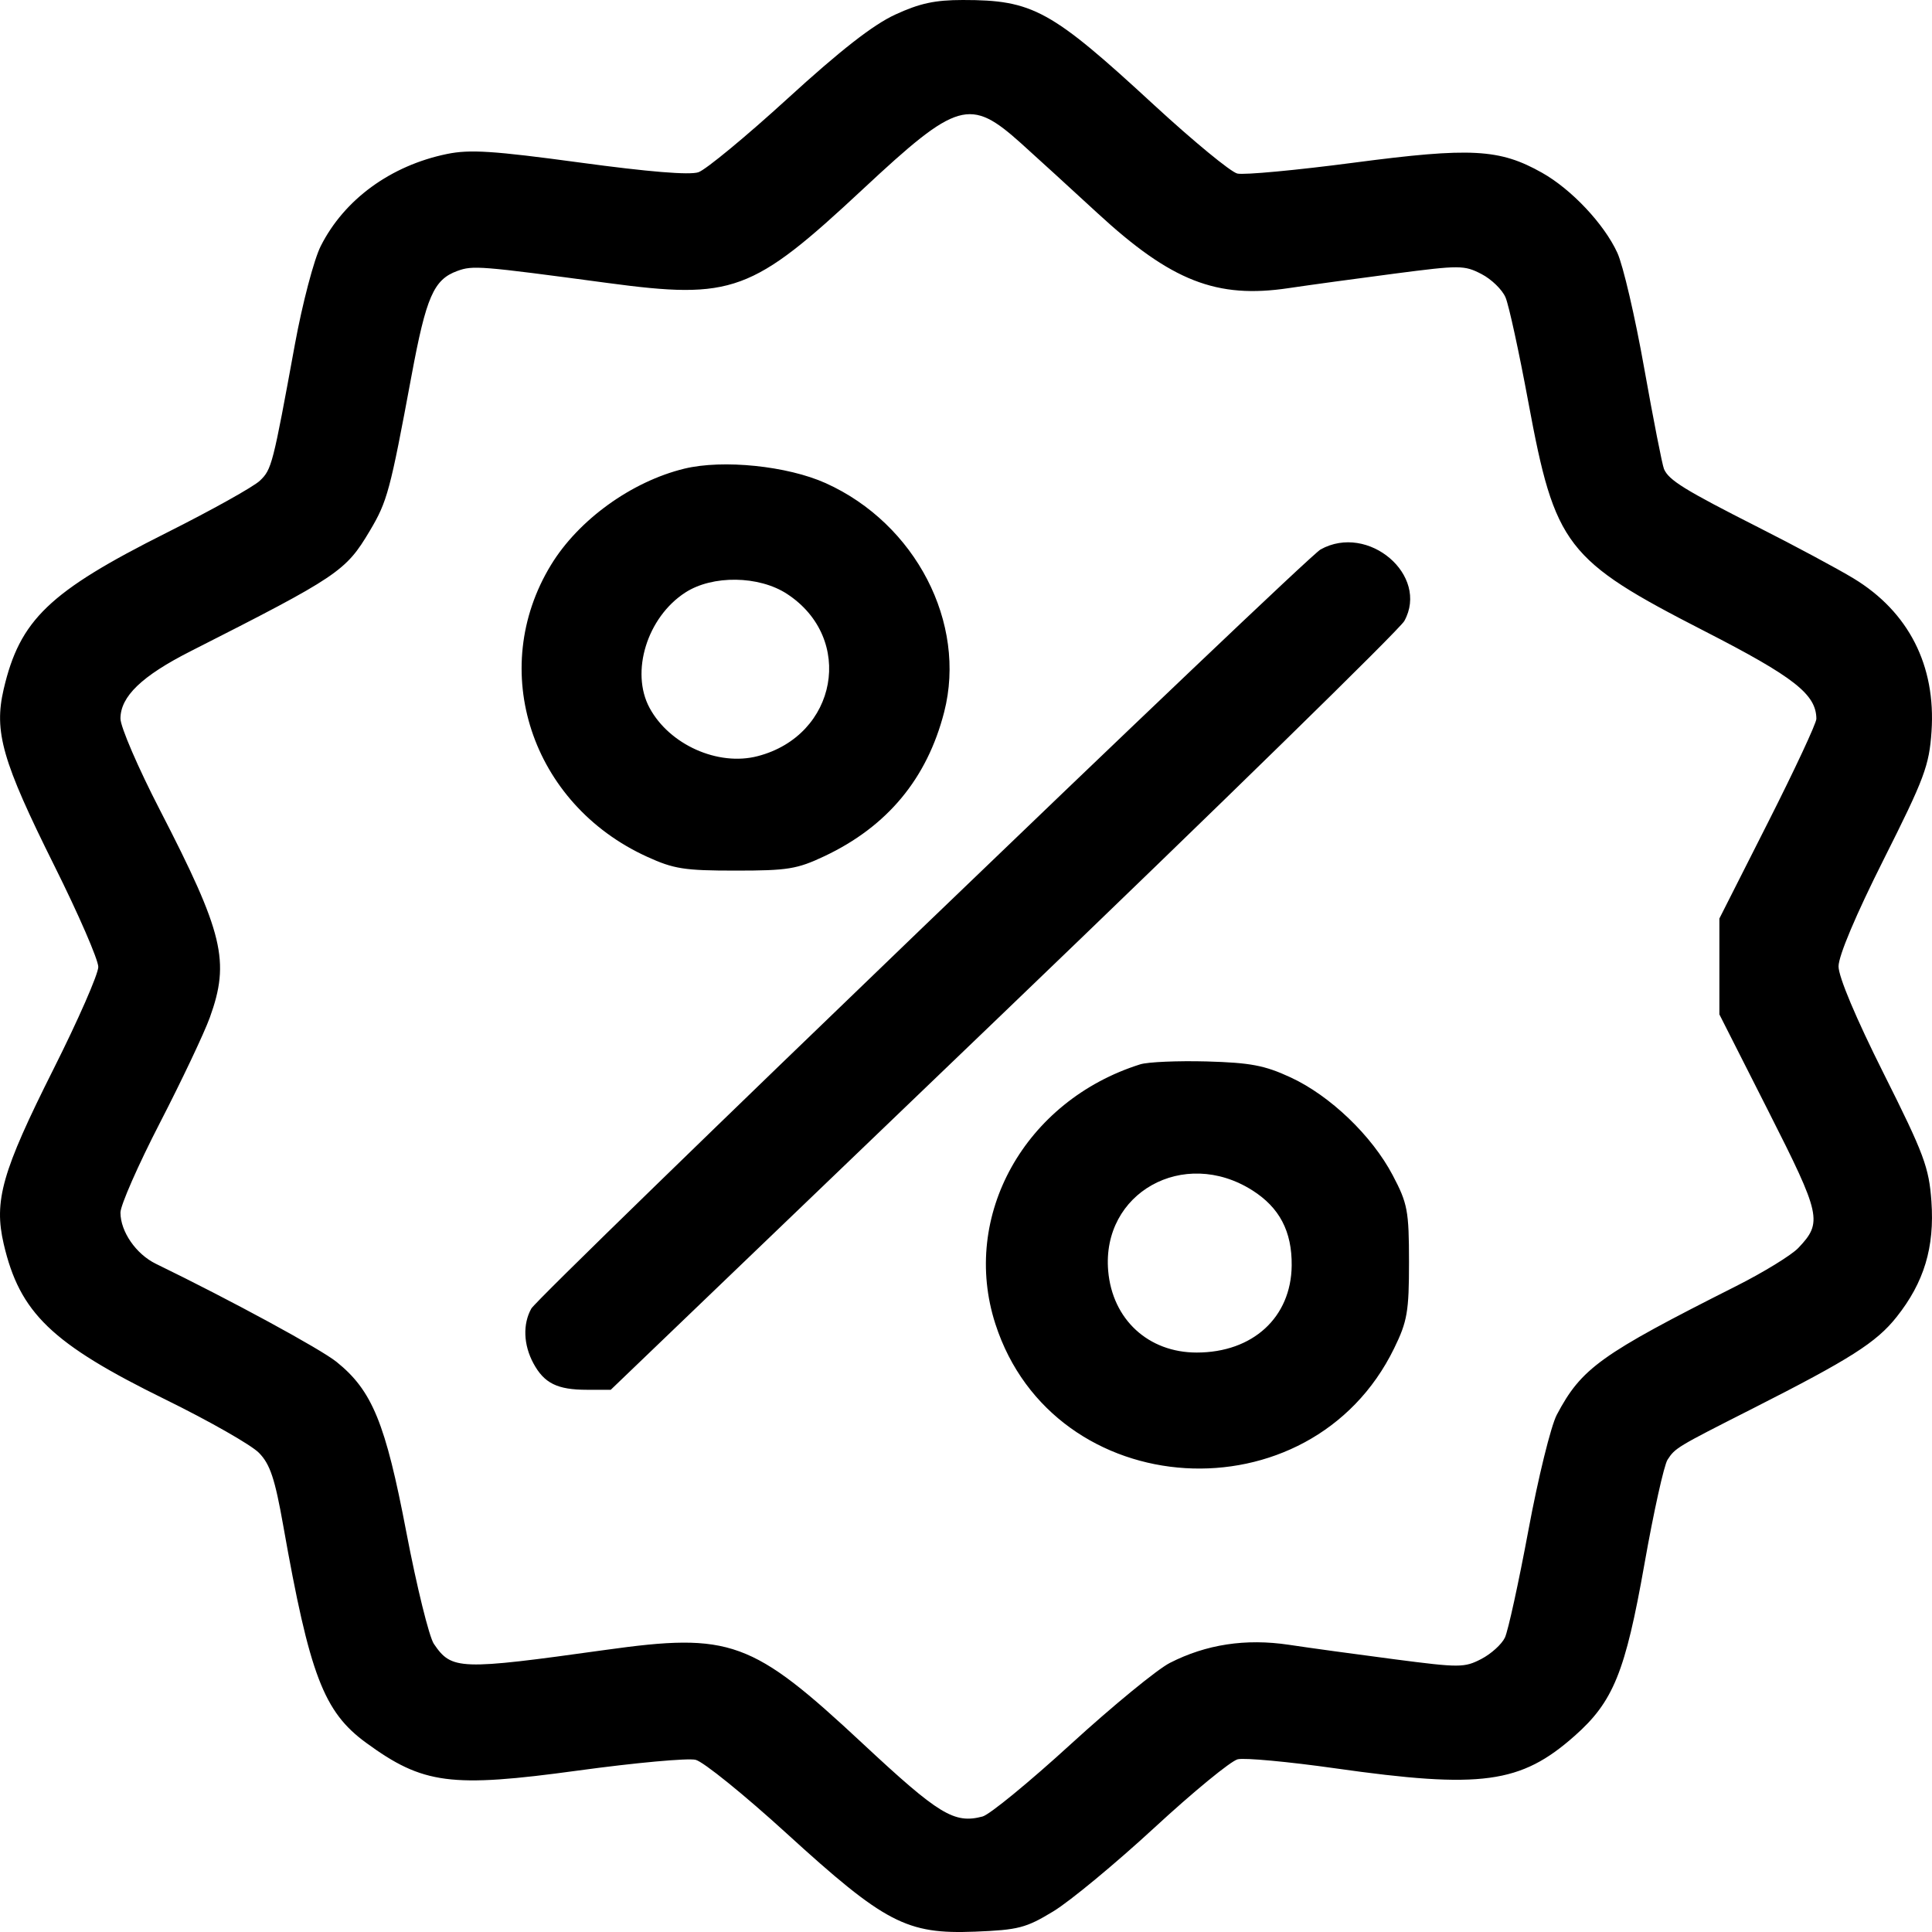 <svg width="40" height="40" viewBox="0 0 40 40" fill="none" xmlns="http://www.w3.org/2000/svg">
<path fill-rule="evenodd" clip-rule="evenodd" d="M18.533 0.303C18.077 0.513 17.4 1.041 16.308 2.039C15.445 2.827 14.613 3.514 14.46 3.566C14.278 3.628 13.426 3.558 12.004 3.365C10.204 3.121 9.727 3.091 9.254 3.188C8.088 3.428 7.126 4.13 6.64 5.096C6.5 5.373 6.26 6.287 6.106 7.127C5.648 9.63 5.626 9.717 5.381 9.952C5.252 10.076 4.382 10.562 3.447 11.031C1.018 12.25 0.41 12.834 0.076 14.269C-0.129 15.149 0.046 15.759 1.126 17.926C1.626 18.929 2.035 19.871 2.035 20.019C2.035 20.167 1.618 21.119 1.108 22.134C0.041 24.258 -0.131 24.862 0.077 25.756C0.41 27.185 1.069 27.819 3.428 28.977C4.334 29.422 5.205 29.918 5.362 30.08C5.592 30.314 5.692 30.616 5.864 31.586C6.411 34.679 6.702 35.441 7.578 36.081C8.758 36.943 9.329 37.018 11.971 36.657C13.149 36.496 14.243 36.396 14.402 36.435C14.561 36.473 15.409 37.159 16.286 37.959C18.321 39.815 18.77 40.049 20.185 39.993C21.085 39.957 21.24 39.917 21.807 39.573C22.152 39.364 23.094 38.584 23.901 37.84C24.707 37.096 25.483 36.459 25.626 36.424C25.768 36.39 26.676 36.474 27.643 36.611C30.669 37.04 31.485 36.929 32.603 35.938C33.402 35.231 33.65 34.62 34.046 32.384C34.236 31.307 34.452 30.335 34.524 30.223C34.684 29.977 34.707 29.963 36.286 29.163C38.307 28.138 38.847 27.795 39.265 27.269C39.837 26.55 40.055 25.825 39.988 24.874C39.938 24.17 39.836 23.895 38.999 22.225C38.425 21.081 38.065 20.225 38.065 20.008C38.065 19.789 38.425 18.937 39.001 17.791C39.843 16.116 39.942 15.852 39.99 15.145C40.083 13.781 39.517 12.668 38.377 11.976C38.047 11.776 37.158 11.299 36.401 10.916C34.877 10.144 34.549 9.941 34.451 9.71C34.415 9.624 34.231 8.686 34.042 7.626C33.854 6.565 33.603 5.488 33.485 5.233C33.211 4.637 32.536 3.92 31.927 3.577C31.047 3.081 30.458 3.049 28.038 3.367C26.844 3.524 25.754 3.626 25.617 3.593C25.479 3.559 24.707 2.923 23.899 2.179C21.759 0.205 21.387 0 19.935 5.33917e-07C19.357 -0 19.042 0.068 18.533 0.303ZM21.14 2.967C21.455 3.25 22.168 3.902 22.724 4.414C24.25 5.821 25.189 6.189 26.682 5.965C27.105 5.902 28.091 5.767 28.874 5.665C30.225 5.489 30.316 5.489 30.673 5.674C30.88 5.781 31.104 5.999 31.171 6.159C31.239 6.318 31.451 7.292 31.642 8.323C32.196 11.309 32.414 11.592 35.293 13.068C37.148 14.019 37.603 14.376 37.606 14.883C37.606 14.974 37.155 15.941 36.602 17.033L35.598 19.017V20.009V21.002L36.615 23.01C37.705 25.162 37.737 25.306 37.232 25.838C37.09 25.987 36.51 26.343 35.942 26.629C33.135 28.044 32.742 28.326 32.231 29.293C32.11 29.523 31.845 30.598 31.644 31.682C31.442 32.766 31.223 33.766 31.158 33.904C31.092 34.043 30.872 34.242 30.668 34.348C30.317 34.529 30.22 34.529 28.874 34.354C28.091 34.252 27.105 34.117 26.682 34.053C25.79 33.92 24.973 34.044 24.22 34.429C23.958 34.563 23.038 35.318 22.175 36.106C21.313 36.894 20.488 37.571 20.342 37.609C19.755 37.763 19.442 37.572 17.862 36.099C15.566 33.958 15.126 33.798 12.534 34.16C9.507 34.582 9.352 34.577 8.983 34.035C8.885 33.891 8.628 32.849 8.412 31.718C7.981 29.462 7.706 28.791 6.97 28.198C6.637 27.929 4.777 26.919 3.228 26.166C2.817 25.966 2.494 25.499 2.494 25.105C2.494 24.954 2.861 24.119 3.311 23.247C3.76 22.376 4.225 21.395 4.344 21.067C4.765 19.901 4.626 19.322 3.311 16.771C2.861 15.9 2.494 15.048 2.494 14.878C2.494 14.42 2.936 13.995 3.946 13.483C7.009 11.929 7.157 11.829 7.656 10.991C8.019 10.38 8.075 10.173 8.52 7.779C8.824 6.144 8.979 5.788 9.468 5.61C9.791 5.492 9.928 5.503 12.575 5.858C15.169 6.206 15.568 6.059 17.87 3.912C19.824 2.09 20.081 2.016 21.14 2.967ZM14.169 9.703C13.076 9.969 11.978 10.761 11.408 11.696C10.084 13.867 10.997 16.644 13.395 17.737C13.95 17.991 14.169 18.025 15.23 18.025C16.309 18.025 16.502 17.994 17.07 17.726C18.371 17.111 19.194 16.121 19.548 14.742C20.021 12.899 18.957 10.842 17.095 10.003C16.301 9.646 14.969 9.509 14.169 9.703ZM27.341 11.376C27.019 11.556 11.157 26.812 11 27.093C10.821 27.415 10.837 27.842 11.043 28.225C11.266 28.639 11.539 28.774 12.152 28.774H12.645L20.773 20.974C25.243 16.684 28.979 13.031 29.075 12.857C29.597 11.911 28.327 10.827 27.341 11.376ZM16.294 12.296C17.703 13.216 17.339 15.228 15.684 15.656C14.864 15.868 13.859 15.418 13.448 14.655C13.048 13.912 13.399 12.778 14.188 12.268C14.75 11.903 15.713 11.916 16.294 12.296ZM23.607 22.036C21.218 22.787 19.886 25.175 20.608 27.41C21.814 31.144 27.131 31.47 28.864 27.916C29.137 27.358 29.172 27.154 29.172 26.128C29.171 25.068 29.143 24.917 28.835 24.333C28.404 23.513 27.537 22.683 26.718 22.305C26.182 22.057 25.891 22.002 24.984 21.976C24.384 21.96 23.765 21.986 23.607 22.036ZM25.927 24.644C26.491 25.001 26.75 25.494 26.743 26.201C26.732 27.275 25.938 28.003 24.776 28.003C23.774 28.003 23.031 27.317 22.944 26.314C22.804 24.697 24.506 23.745 25.927 24.644Z" fill="black"/>
</svg>
